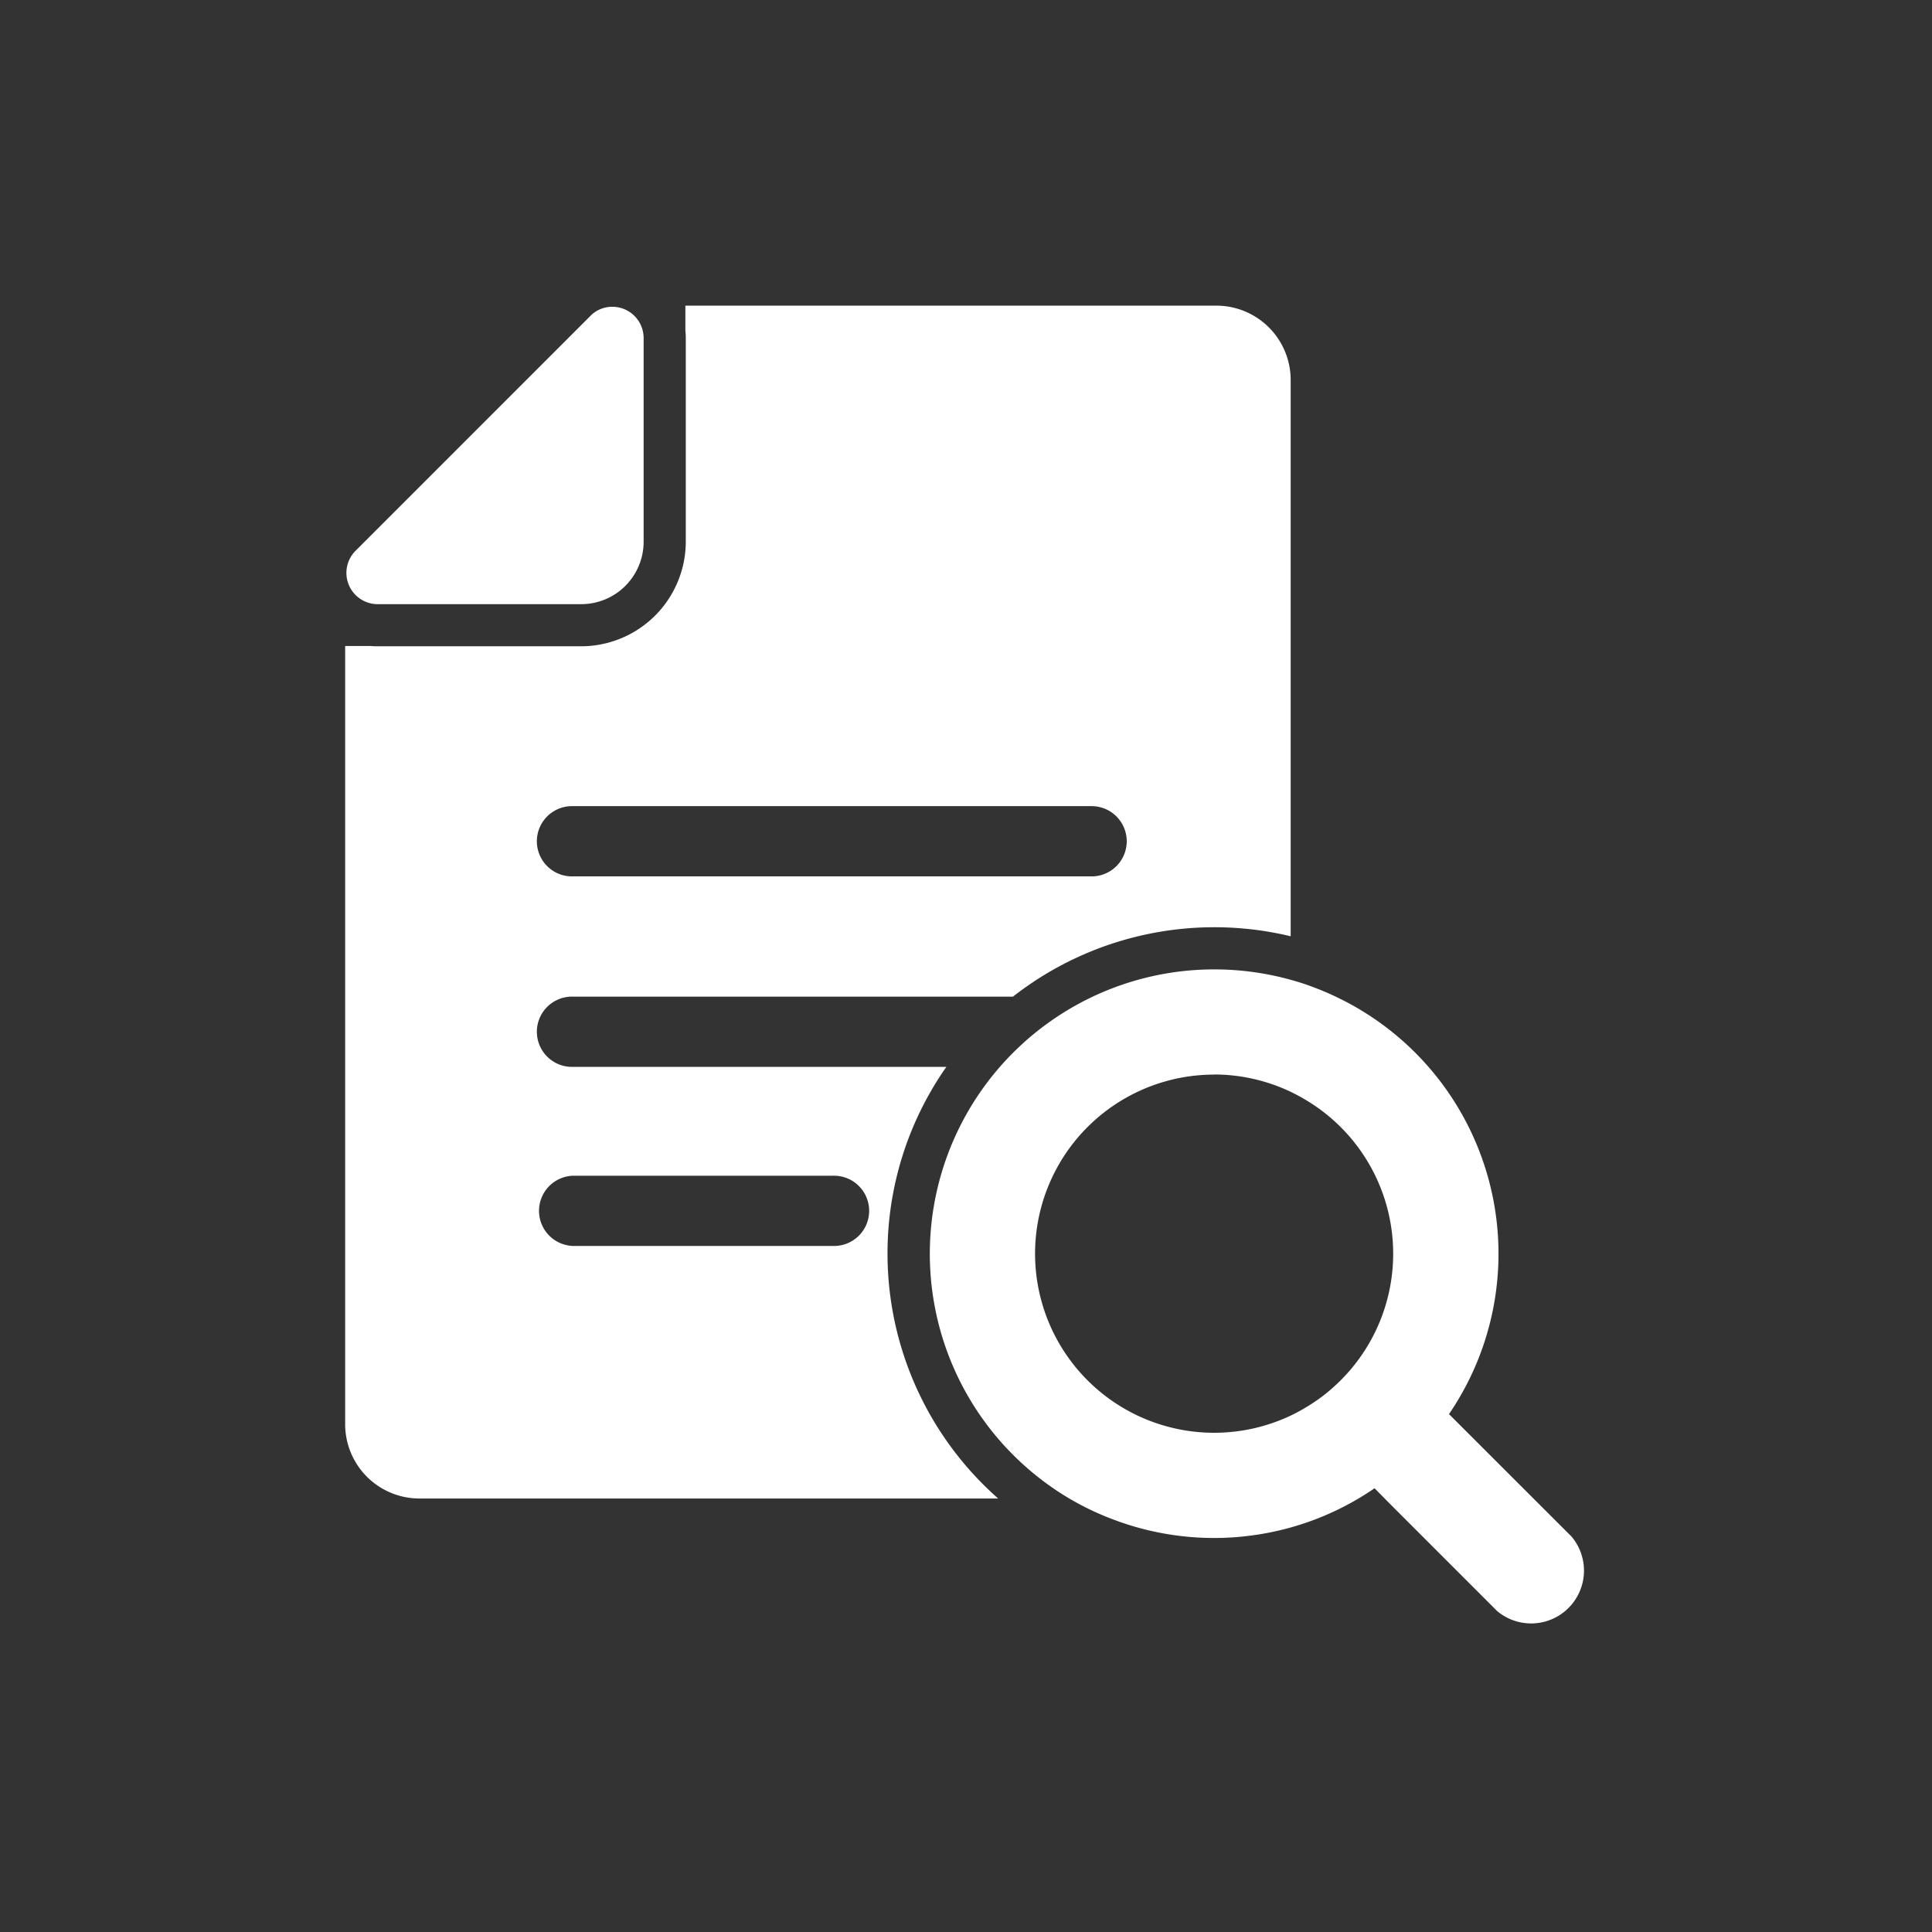 <svg id="Layer_1" data-name="Layer 1" xmlns="http://www.w3.org/2000/svg" viewBox="0 0 512 512"><rect x="0" y="0" width="512" height="512" fill="#333333" stroke="none"/><defs><style>.cls-1{fill:#fff;}</style></defs><title>List-Icons</title><path class="cls-1" d="M235.2,332.24a86.06,86.06,0,0,1,15.6-49.51H151.89a9.31,9.31,0,1,1,0-18.61H268.44a86.64,86.64,0,0,1,73.6-16V100.69A19.7,19.7,0,0,0,322.35,81H181.63v6.51a19,19,0,0,1,.11,2.08v53.94A27.76,27.76,0,0,1,154,171.27H100.07c-0.56,0-1.15,0-1.71-.07H91.47V377.43a19.7,19.7,0,0,0,19.69,19.69H264.53A86.54,86.54,0,0,1,235.2,332.24Zm-83.31-118.6h137.7a9.31,9.31,0,0,1,0,18.61H151.89A9.31,9.31,0,1,1,151.89,213.64Zm68.83,116.55H151.85a9.31,9.31,0,0,1,0-18.61h68.87A9.31,9.31,0,1,1,220.72,330.19Z"/><path class="cls-1" d="M100.07,160.11H154a16.55,16.55,0,0,0,16.57-16.57V89.6a8.29,8.29,0,0,0-8.34-8.3,8.07,8.07,0,0,0-5.81,2.46L94.19,146A8.29,8.29,0,0,0,100.07,160.11Z"/><path class="cls-1" d="M392,382.75l-4-4-4-4a75.38,75.38,0,0,0-30.82-111c-1.82-.86-3.69-1.6-5.58-2.31s-3.69-1.27-5.58-1.79a75.55,75.55,0,0,0-20.25-2.75,75.37,75.37,0,0,0-38.31,140.27A73.78,73.78,0,0,0,295,402.67a75.3,75.3,0,0,0,26.8,4.91,73,73,0,0,0,9.08-.56,74.69,74.69,0,0,0,33.39-12.62l4,4.06,4,4,24.46,24.46a14,14,0,0,0,19.73-19.73Zm-70.25-98A47.34,47.34,0,0,1,342,289.32a51,51,0,0,1,5.58,3.13,47.42,47.42,0,0,1,5.58,75.35,44.06,44.06,0,0,1-5.58,4.24,51,51,0,0,1-5.58,3.13A47.46,47.46,0,1,1,321.79,284.78Z"/></svg>